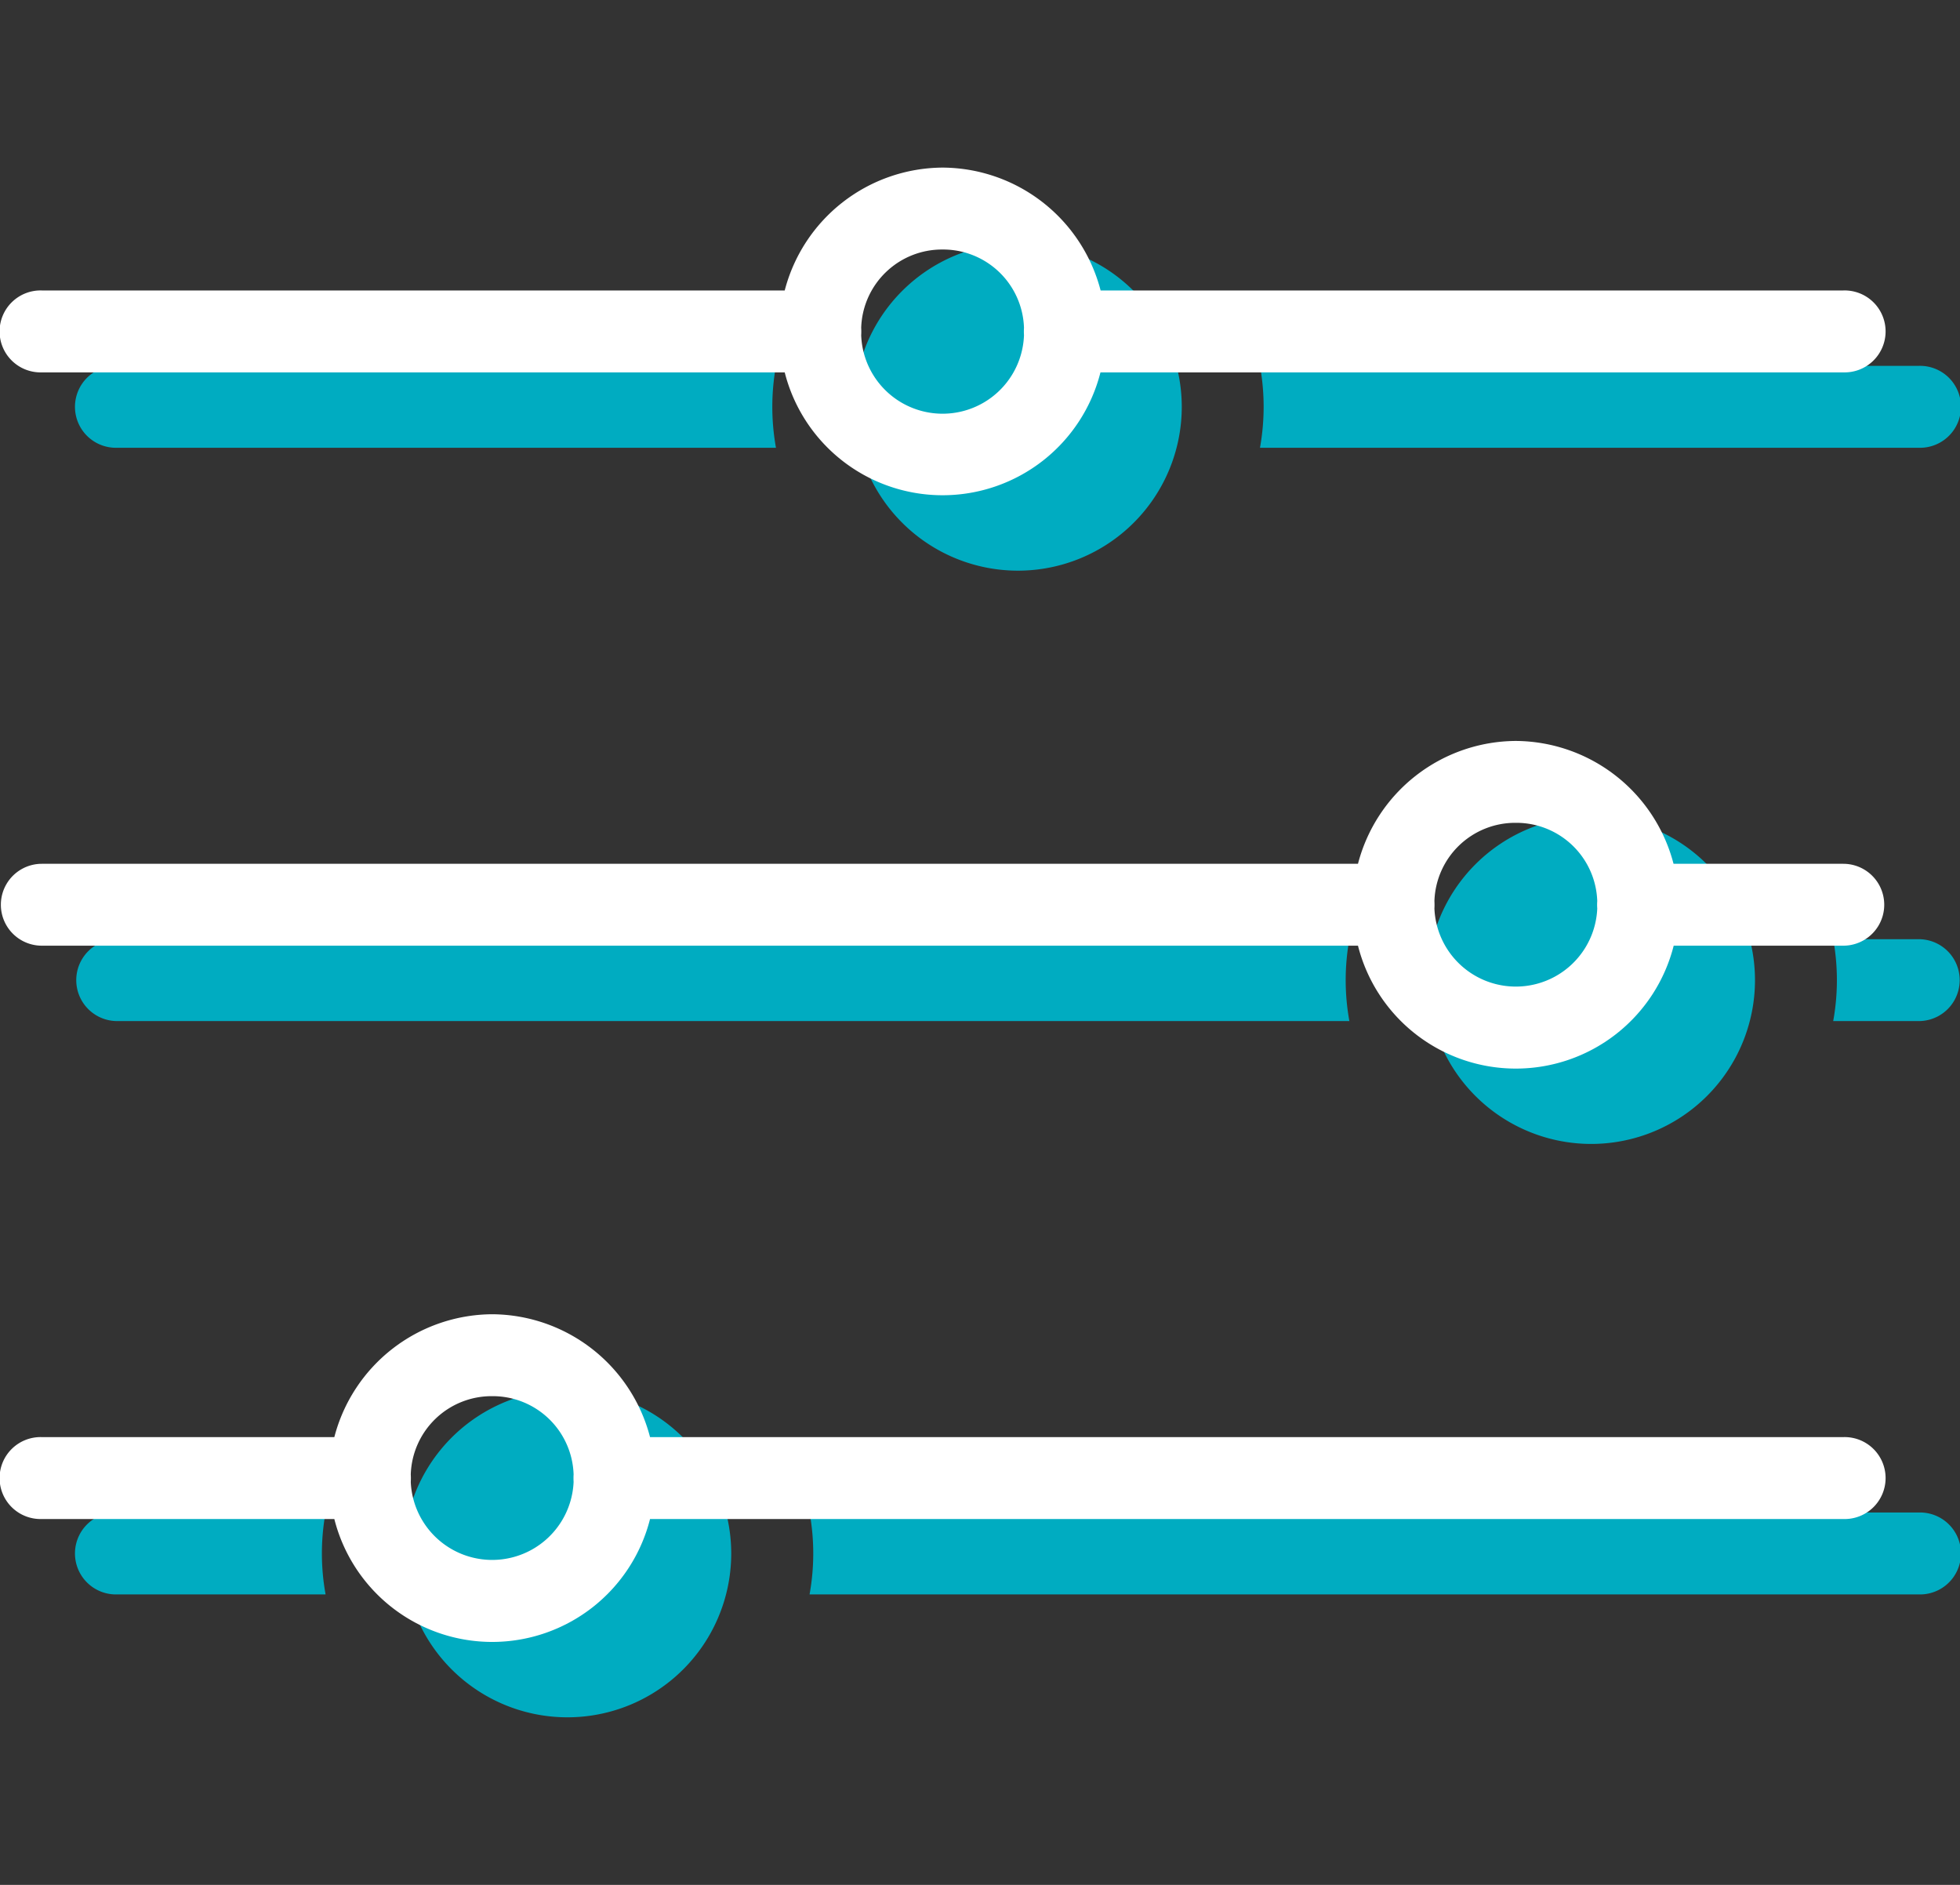 <svg xmlns="http://www.w3.org/2000/svg" width="52" height="50" viewBox="0 0 52 50"><rect x="0" y="0" width="52" height="50" fill="#333333" stroke="none"/><defs><style>.a{fill:#00acc1;}.b{fill:#fff;}</style></defs><title>Sliders</title><path class="a" d="M27.007,6.446a4.346,4.346,0,1,0,4.346,4.346A4.349,4.349,0,0,0,27.007,6.446ZM3.109,9.705a1.087,1.087,0,1,0,0,2.173H20.587a6.133,6.133,0,0,1,0-2.173Zm30.319,0a6.133,6.133,0,0,1,0,2.173H50.906a1.087,1.087,0,1,0,0-2.173Zm8.788,11.95A4.345,4.345,0,1,0,46.561,26,4.347,4.347,0,0,0,42.216,21.655ZM3.109,24.914a1.086,1.086,0,1,0,0,2.172H35.8a6.066,6.066,0,0,1,0-2.172Zm45.527,0a6.066,6.066,0,0,1,0,2.172h2.27a1.086,1.086,0,1,0,0-2.172ZM15.058,36.863A4.346,4.346,0,1,0,19.4,41.208,4.348,4.348,0,0,0,15.058,36.863ZM3.109,40.122a1.087,1.087,0,1,0,0,2.173H8.638a6.072,6.072,0,0,1,0-2.173Zm18.369,0a6.072,6.072,0,0,1,0,2.173H50.906a1.087,1.087,0,1,0,0-2.173Z"/><path class="b" d="M25.007,4.446a4.353,4.353,0,0,0-4.188,3.259H1.109a1.087,1.087,0,1,0,0,2.173h19.71a4.321,4.321,0,0,0,8.377,0h19.71a1.087,1.087,0,1,0,0-2.173H29.2A4.353,4.353,0,0,0,25.007,4.446Zm0,2.173a2.146,2.146,0,0,1,2.16,2.075,1.651,1.651,0,0,0,0,.2,2.161,2.161,0,0,1-4.319,0,1.651,1.651,0,0,0,0-.2A2.145,2.145,0,0,1,25.007,6.619ZM40.216,19.655a4.352,4.352,0,0,0-4.188,3.259H1.109a1.086,1.086,0,1,0,0,2.172H36.028a4.32,4.32,0,0,0,8.376,0h4.5a1.086,1.086,0,1,0,0-2.172H44.4A4.353,4.353,0,0,0,40.216,19.655Zm0,2.172a2.147,2.147,0,0,1,2.16,2.075,1.335,1.335,0,0,0,0,.2,2.162,2.162,0,0,1-4.32,0,1.668,1.668,0,0,0,0-.2A2.145,2.145,0,0,1,40.216,21.827ZM13.058,34.863A4.353,4.353,0,0,0,8.87,38.122H1.109a1.087,1.087,0,1,0,0,2.173H8.87a4.32,4.32,0,0,0,8.376,0h31.66a1.087,1.087,0,1,0,0-2.173H17.246A4.353,4.353,0,0,0,13.058,34.863Zm0,2.173a2.146,2.146,0,0,1,2.16,2.075,1.651,1.651,0,0,0,0,.2,2.162,2.162,0,0,1-4.32,0,1.651,1.651,0,0,0,0-.2A2.145,2.145,0,0,1,13.058,37.036Z"/></svg>